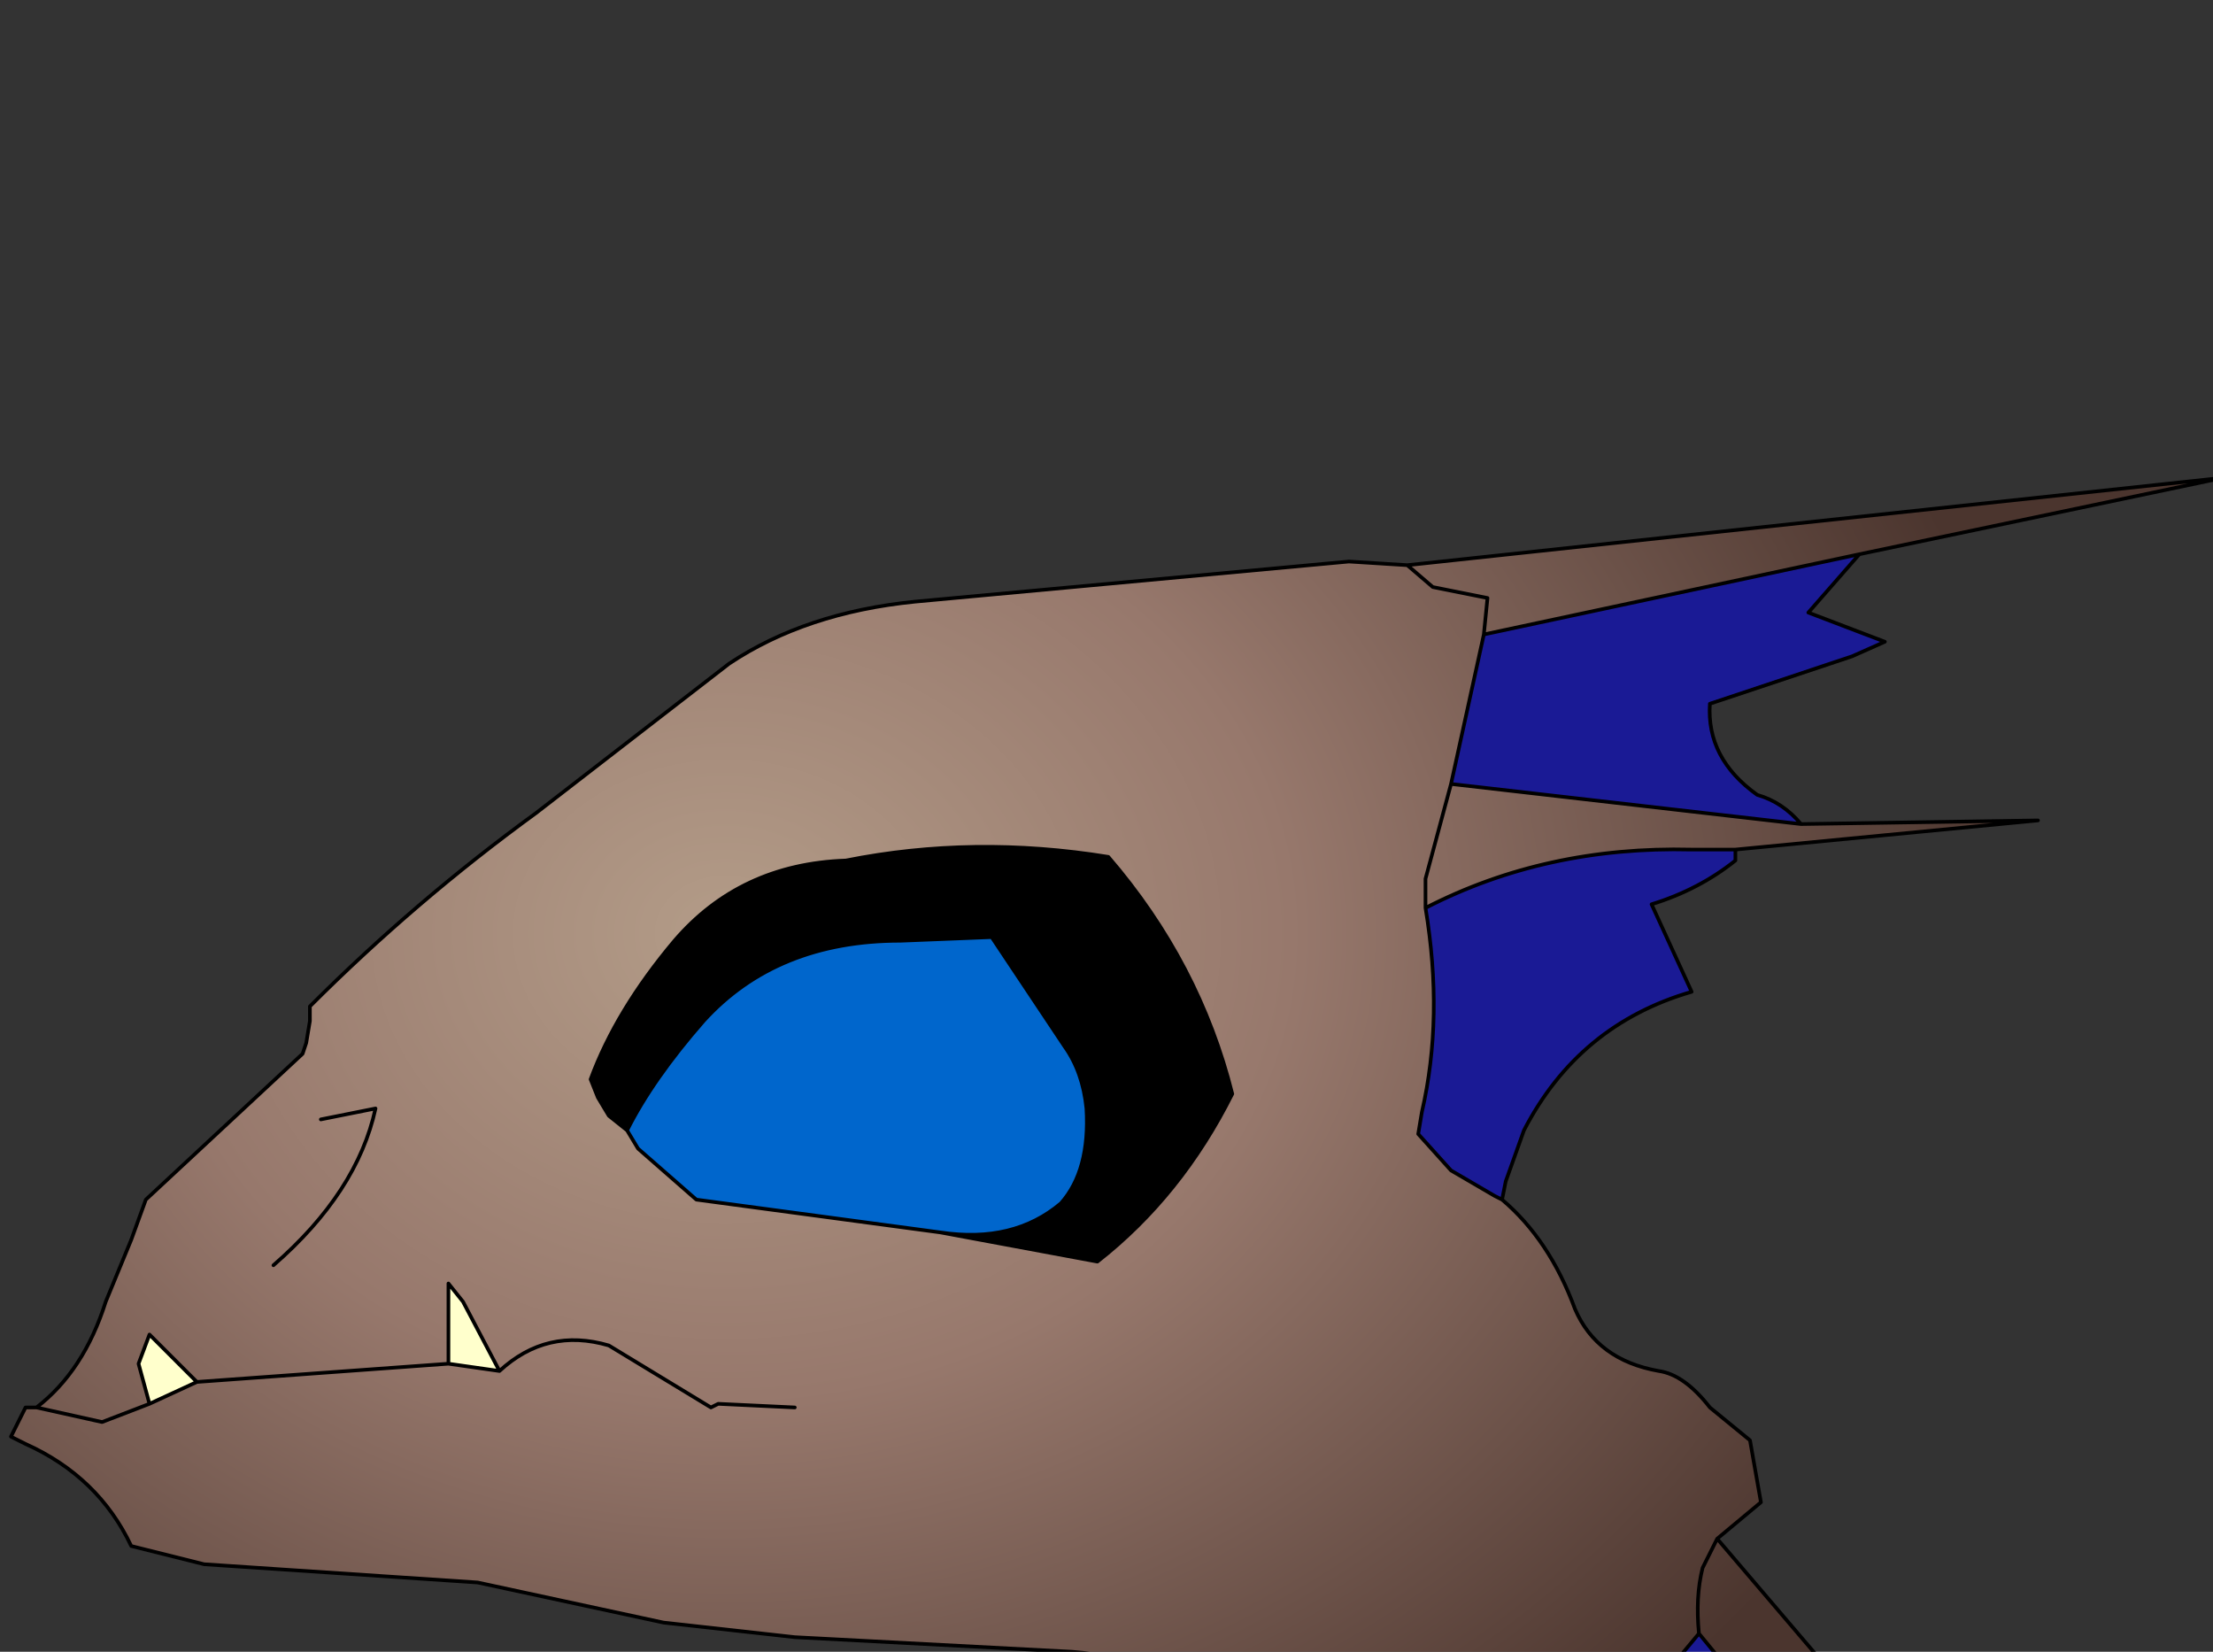 <?xml version="1.0" encoding="UTF-8" standalone="no"?>
<svg xmlns:xlink="http://www.w3.org/1999/xlink" height="22.65px" width="30.35px" xmlns="http://www.w3.org/2000/svg">
  <rect width="100%" height="100%" fill="#333333" stroke="none"/>
  <g transform="matrix(1.0, 0.0, 0.0, 1.0, 0.0, 0.0)">
    <path d="M24.7 11.3 L27.95 11.25 23.8 11.65 23.2 11.65 Q21.2 11.6 19.55 12.45 19.8 13.95 19.5 15.25 L19.45 15.55 19.9 16.05 20.5 16.4 20.6 16.45 Q21.25 17.0 21.6 17.95 21.9 18.65 22.75 18.8 23.1 18.85 23.45 19.3 L24.0 19.75 24.15 20.6 23.55 21.1 25.0 22.8 26.65 25.05 27.7 27.2 27.95 28.3 26.05 25.75 23.3 22.4 Q23.25 21.9 23.35 21.5 L23.55 21.1 23.35 21.5 Q23.25 21.9 23.3 22.4 L23.05 22.7 22.25 23.15 Q23.25 24.7 23.0 26.55 L22.9 27.7 22.45 29.2 22.25 25.85 21.8 24.15 21.35 23.2 20.2 23.35 16.85 23.25 Q15.9 22.75 14.7 22.65 L10.9 22.45 9.1 22.25 6.55 21.7 2.8 21.45 1.8 21.2 Q1.35 20.25 0.35 19.8 L0.15 19.7 0.35 19.3 0.5 19.3 Q1.15 18.8 1.45 17.85 L1.8 17.0 2.0 16.45 4.15 14.45 4.2 14.3 4.25 14.0 4.25 13.8 Q5.7 12.35 7.35 11.15 L10.0 9.1 Q11.05 8.4 12.55 8.25 L18.5 7.7 19.3 7.75 30.5 6.55 25.5 7.6 20.35 8.7 19.9 10.75 24.7 11.3 M20.35 8.7 L20.4 8.2 19.65 8.05 19.3 7.75 19.65 8.05 20.4 8.2 20.35 8.7 M21.35 23.2 L22.25 23.15 21.35 23.2 M19.9 10.75 L19.55 12.05 19.55 12.45 19.55 12.05 19.9 10.75 M12.9 16.9 L15.05 17.3 Q16.2 16.4 16.9 15.0 16.45 13.2 15.2 11.75 13.35 11.45 11.6 11.8 10.15 11.85 9.25 12.9 8.45 13.85 8.1 14.8 L8.2 15.05 8.35 15.3 8.6 15.5 8.75 15.75 9.55 16.45 12.9 16.9 M6.15 17.6 L6.15 18.7 6.85 18.8 6.35 17.85 6.15 17.6 M2.05 19.25 L1.4 19.5 0.5 19.3 1.4 19.5 2.05 19.25 2.7 18.95 2.05 18.3 1.9 18.7 2.05 19.25 M6.15 18.7 L2.7 18.95 6.15 18.7 M3.75 17.35 Q4.9 16.35 5.15 15.2 L4.4 15.35 5.15 15.2 Q4.9 16.35 3.75 17.35 M10.9 19.3 L9.85 19.25 9.75 19.3 8.35 18.45 Q7.5 18.2 6.85 18.8 7.5 18.2 8.35 18.45 L9.75 19.3 9.85 19.25 10.9 19.3" fill="url(#gradient0)" fill-rule="evenodd" stroke="none"/>
    <path d="M25.5 7.6 L24.8 8.4 25.85 8.8 25.4 9.0 23.45 9.65 Q23.4 10.4 24.1 10.9 24.45 11.0 24.7 11.3 L19.9 10.75 20.35 8.7 25.5 7.6 M23.8 11.65 L23.8 11.8 Q23.3 12.2 22.65 12.4 L23.2 13.6 Q21.65 14.05 20.9 15.5 L20.65 16.2 20.6 16.45 20.5 16.4 19.9 16.05 19.45 15.55 19.5 15.25 Q19.8 13.95 19.55 12.45 21.2 11.6 23.2 11.65 L23.8 11.65 M26.05 25.75 Q25.95 26.65 25.5 26.05 L25.0 25.35 24.9 26.05 24.5 26.35 23.7 25.05 22.9 27.7 23.0 26.55 Q23.25 24.7 22.25 23.15 L23.05 22.7 23.3 22.4 26.05 25.75 M22.25 25.85 Q22.0 25.4 21.55 25.65 L21.55 25.55 21.1 26.05 Q21.15 24.8 20.2 23.35 L21.35 23.2 21.8 24.15 22.25 25.85" fill="#0000ff" fill-opacity="0.482" fill-rule="evenodd" stroke="none"/>
    <path d="M8.6 15.5 L8.35 15.3 8.2 15.05 8.1 14.8 Q8.45 13.85 9.25 12.9 10.15 11.85 11.6 11.8 13.35 11.45 15.2 11.75 16.45 13.2 16.9 15.0 16.2 16.4 15.05 17.3 L12.9 16.9 Q13.9 17.05 14.55 16.5 14.95 16.05 14.9 15.2 14.85 14.7 14.6 14.35 L13.6 12.85 12.35 12.9 Q10.65 12.9 9.65 14.0 8.95 14.8 8.6 15.5 M14.95 13.65 Q14.55 12.8 13.6 12.85 14.55 12.8 14.95 13.65" fill="#000000" fill-rule="evenodd" stroke="none"/>
    <path d="M6.15 17.6 L6.35 17.85 6.85 18.8 6.15 18.7 6.15 17.6 M2.05 19.25 L1.9 18.7 2.05 18.3 2.7 18.95 2.05 19.25" fill="#ffffcc" fill-rule="evenodd" stroke="none"/>
    <path d="M8.6 15.5 Q8.95 14.8 9.65 14.0 10.65 12.9 12.35 12.9 L13.6 12.85 14.6 14.35 Q14.85 14.7 14.9 15.2 14.95 16.05 14.55 16.5 13.9 17.05 12.9 16.9 L9.55 16.45 8.75 15.75 8.6 15.5" fill="#0066cc" fill-rule="evenodd" stroke="none"/>
    <path d="M25.5 7.6 L24.8 8.4 25.85 8.8 25.4 9.0 23.45 9.65 Q23.4 10.4 24.1 10.9 24.45 11.0 24.7 11.3 L27.95 11.25 23.8 11.65 23.8 11.8 Q23.3 12.2 22.65 12.4 L23.2 13.6 Q21.65 14.05 20.9 15.5 L20.65 16.2 20.6 16.45 Q21.25 17.0 21.6 17.95 21.9 18.65 22.75 18.8 23.1 18.85 23.45 19.3 L24.0 19.75 24.15 20.6 23.55 21.1 25.0 22.8 26.65 25.05 27.7 27.2 27.95 28.3 26.05 25.75 Q25.95 26.65 25.5 26.05 L25.0 25.35 24.9 26.05 24.5 26.35 23.7 25.05 22.9 27.7 22.45 29.2 22.25 25.85 Q22.0 25.4 21.55 25.65 L21.55 25.55 21.1 26.05 Q21.15 24.8 20.2 23.35 L16.85 23.25 Q15.9 22.75 14.7 22.65 L10.9 22.45 9.1 22.25 6.55 21.7 2.8 21.45 1.8 21.2 Q1.35 20.25 0.35 19.8 L0.15 19.7 0.35 19.3 0.5 19.3 Q1.15 18.8 1.45 17.85 L1.8 17.0 2.0 16.45 4.15 14.45 4.2 14.3 4.25 14.0 4.25 13.8 Q5.7 12.35 7.35 11.15 L10.0 9.1 Q11.05 8.4 12.55 8.25 L18.5 7.7 19.3 7.75 30.5 6.55 25.5 7.6 20.35 8.7 19.9 10.75 24.7 11.3 M19.3 7.75 L19.65 8.05 20.4 8.2 20.35 8.7 M23.8 11.65 L23.2 11.65 Q21.2 11.6 19.55 12.45 19.8 13.95 19.5 15.25 L19.45 15.55 19.9 16.05 20.5 16.4 20.6 16.45 M23.55 21.1 L23.35 21.5 Q23.25 21.9 23.3 22.4 L26.05 25.75 M22.25 25.85 L21.8 24.15 21.35 23.2 20.2 23.35 M22.25 23.15 L21.35 23.2 M23.3 22.4 L23.05 22.7 22.25 23.15 Q23.25 24.7 23.0 26.55 L22.9 27.7 M19.55 12.45 L19.55 12.05 19.9 10.75 M12.9 16.9 L15.05 17.3 Q16.2 16.4 16.9 15.0 16.45 13.2 15.2 11.75 13.35 11.45 11.6 11.8 10.15 11.85 9.25 12.9 8.45 13.85 8.1 14.8 L8.2 15.05 8.35 15.3 8.6 15.5 Q8.95 14.8 9.65 14.0 10.65 12.9 12.35 12.9 L13.6 12.85 Q14.55 12.8 14.95 13.65 M8.6 15.5 L8.75 15.75 9.55 16.45 12.9 16.9 Q13.9 17.05 14.55 16.5 14.95 16.05 14.9 15.2 14.85 14.7 14.6 14.35 L13.6 12.85 M6.15 17.6 L6.15 18.7 6.85 18.8 6.35 17.85 6.15 17.6 M0.5 19.3 L1.4 19.5 2.05 19.25 1.9 18.7 2.05 18.3 2.7 18.95 6.15 18.7 M2.7 18.95 L2.05 19.25 M6.85 18.8 Q7.5 18.2 8.35 18.45 L9.75 19.3 9.85 19.25 10.9 19.3 M4.4 15.35 L5.15 15.2 Q4.9 16.35 3.75 17.35" fill="none" stroke="#000000" stroke-linecap="round" stroke-linejoin="round" stroke-width="0.05"/>
  </g>
  <defs>
    <radialGradient cx="0" cy="0" gradientTransform="matrix(0.022, 0.0, 0.0, 0.018, 9.95, 12.8)" gradientUnits="userSpaceOnUse" id="gradient0" r="819.2" spreadMethod="pad">
      <stop offset="0.0" stop-color="#b39c88"/>
      <stop offset="0.431" stop-color="#97786c"/>
      <stop offset="1.0" stop-color="#4b352e"/>
    </radialGradient>
  </defs>
</svg>
